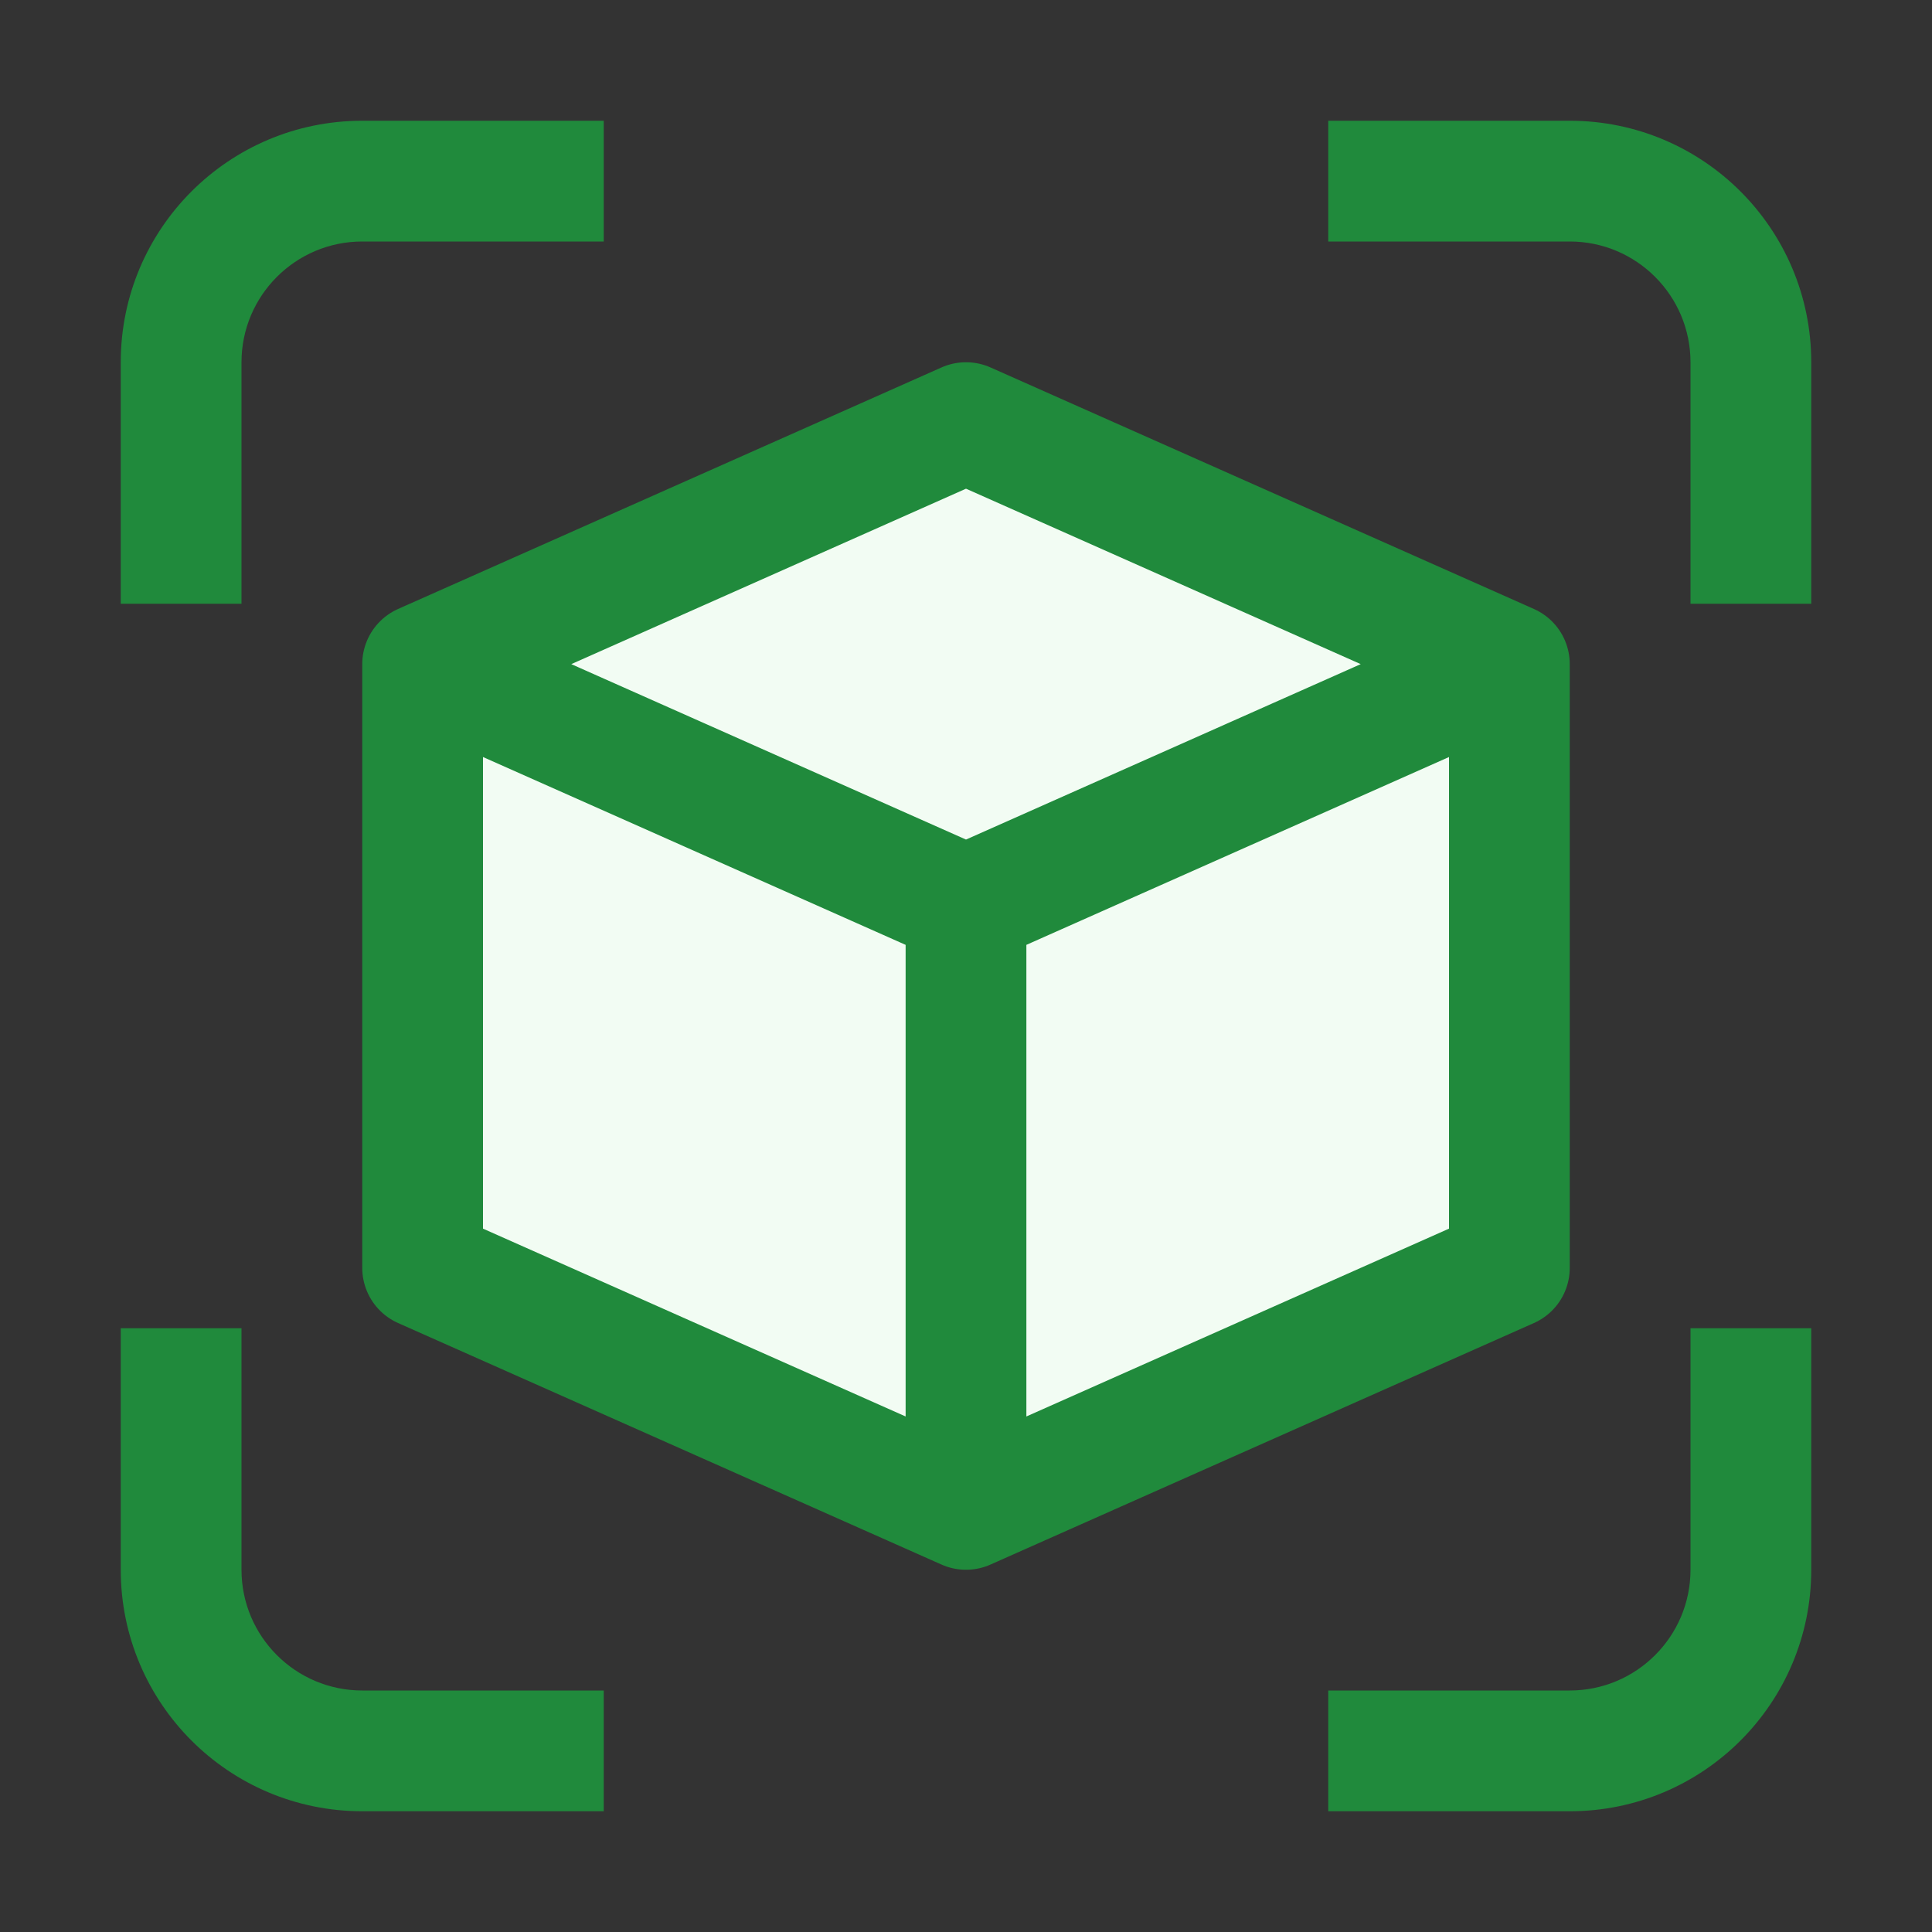 <svg width="16" height="16" viewBox="0 0 16 16" fill="none" xmlns="http://www.w3.org/2000/svg">
<rect x="0" y="0" width="16" height="16" fill="#333333" stroke="none"/>
<path fill-rule="evenodd" clip-rule="evenodd" d="M8 7.5L12.5 5.5V10.5L8 12.5V7.5Z" fill="#F2FCF3"/>
<path fill-rule="evenodd" clip-rule="evenodd" d="M8 7.5L3.5 5.5V10.5L8 12.5V7.5Z" fill="#F2FCF3"/>
<path fill-rule="evenodd" clip-rule="evenodd" d="M12.5 5.5L8 3.5L3.5 5.5L8 7.5L12.5 5.5Z" fill="#F2FCF3"/>
<path d="M8 7.5L12.5 5.5M8 7.5V12.5M8 7.5L3.5 5.5M12.5 5.5V10.5L8 12.5M12.5 5.5L8 3.5L3.5 5.5M8 12.5L3.5 10.5V5.5" stroke="#208A3C" stroke-linecap="round" stroke-linejoin="round"/>
<path d="M3 1C1.895 1 1 1.895 1 3V5H2V3C2 2.448 2.448 2 3 2H5V1H3Z" fill="#208A3C"/>
<path d="M11 1V2H13C13.552 2 14 2.448 14 3V5H15V3C15 1.895 14.105 1 13 1H11Z" fill="#208A3C"/>
<path d="M15 11H14V13C14 13.552 13.552 14 13 14H11V15H13C14.105 15 15 14.105 15 13V11Z" fill="#208A3C"/>
<path d="M5 15V14H3C2.448 14 2 13.552 2 13L2 11H1V13C1 14.105 1.895 15 3 15H5Z" fill="#208A3C"/>
</svg>
